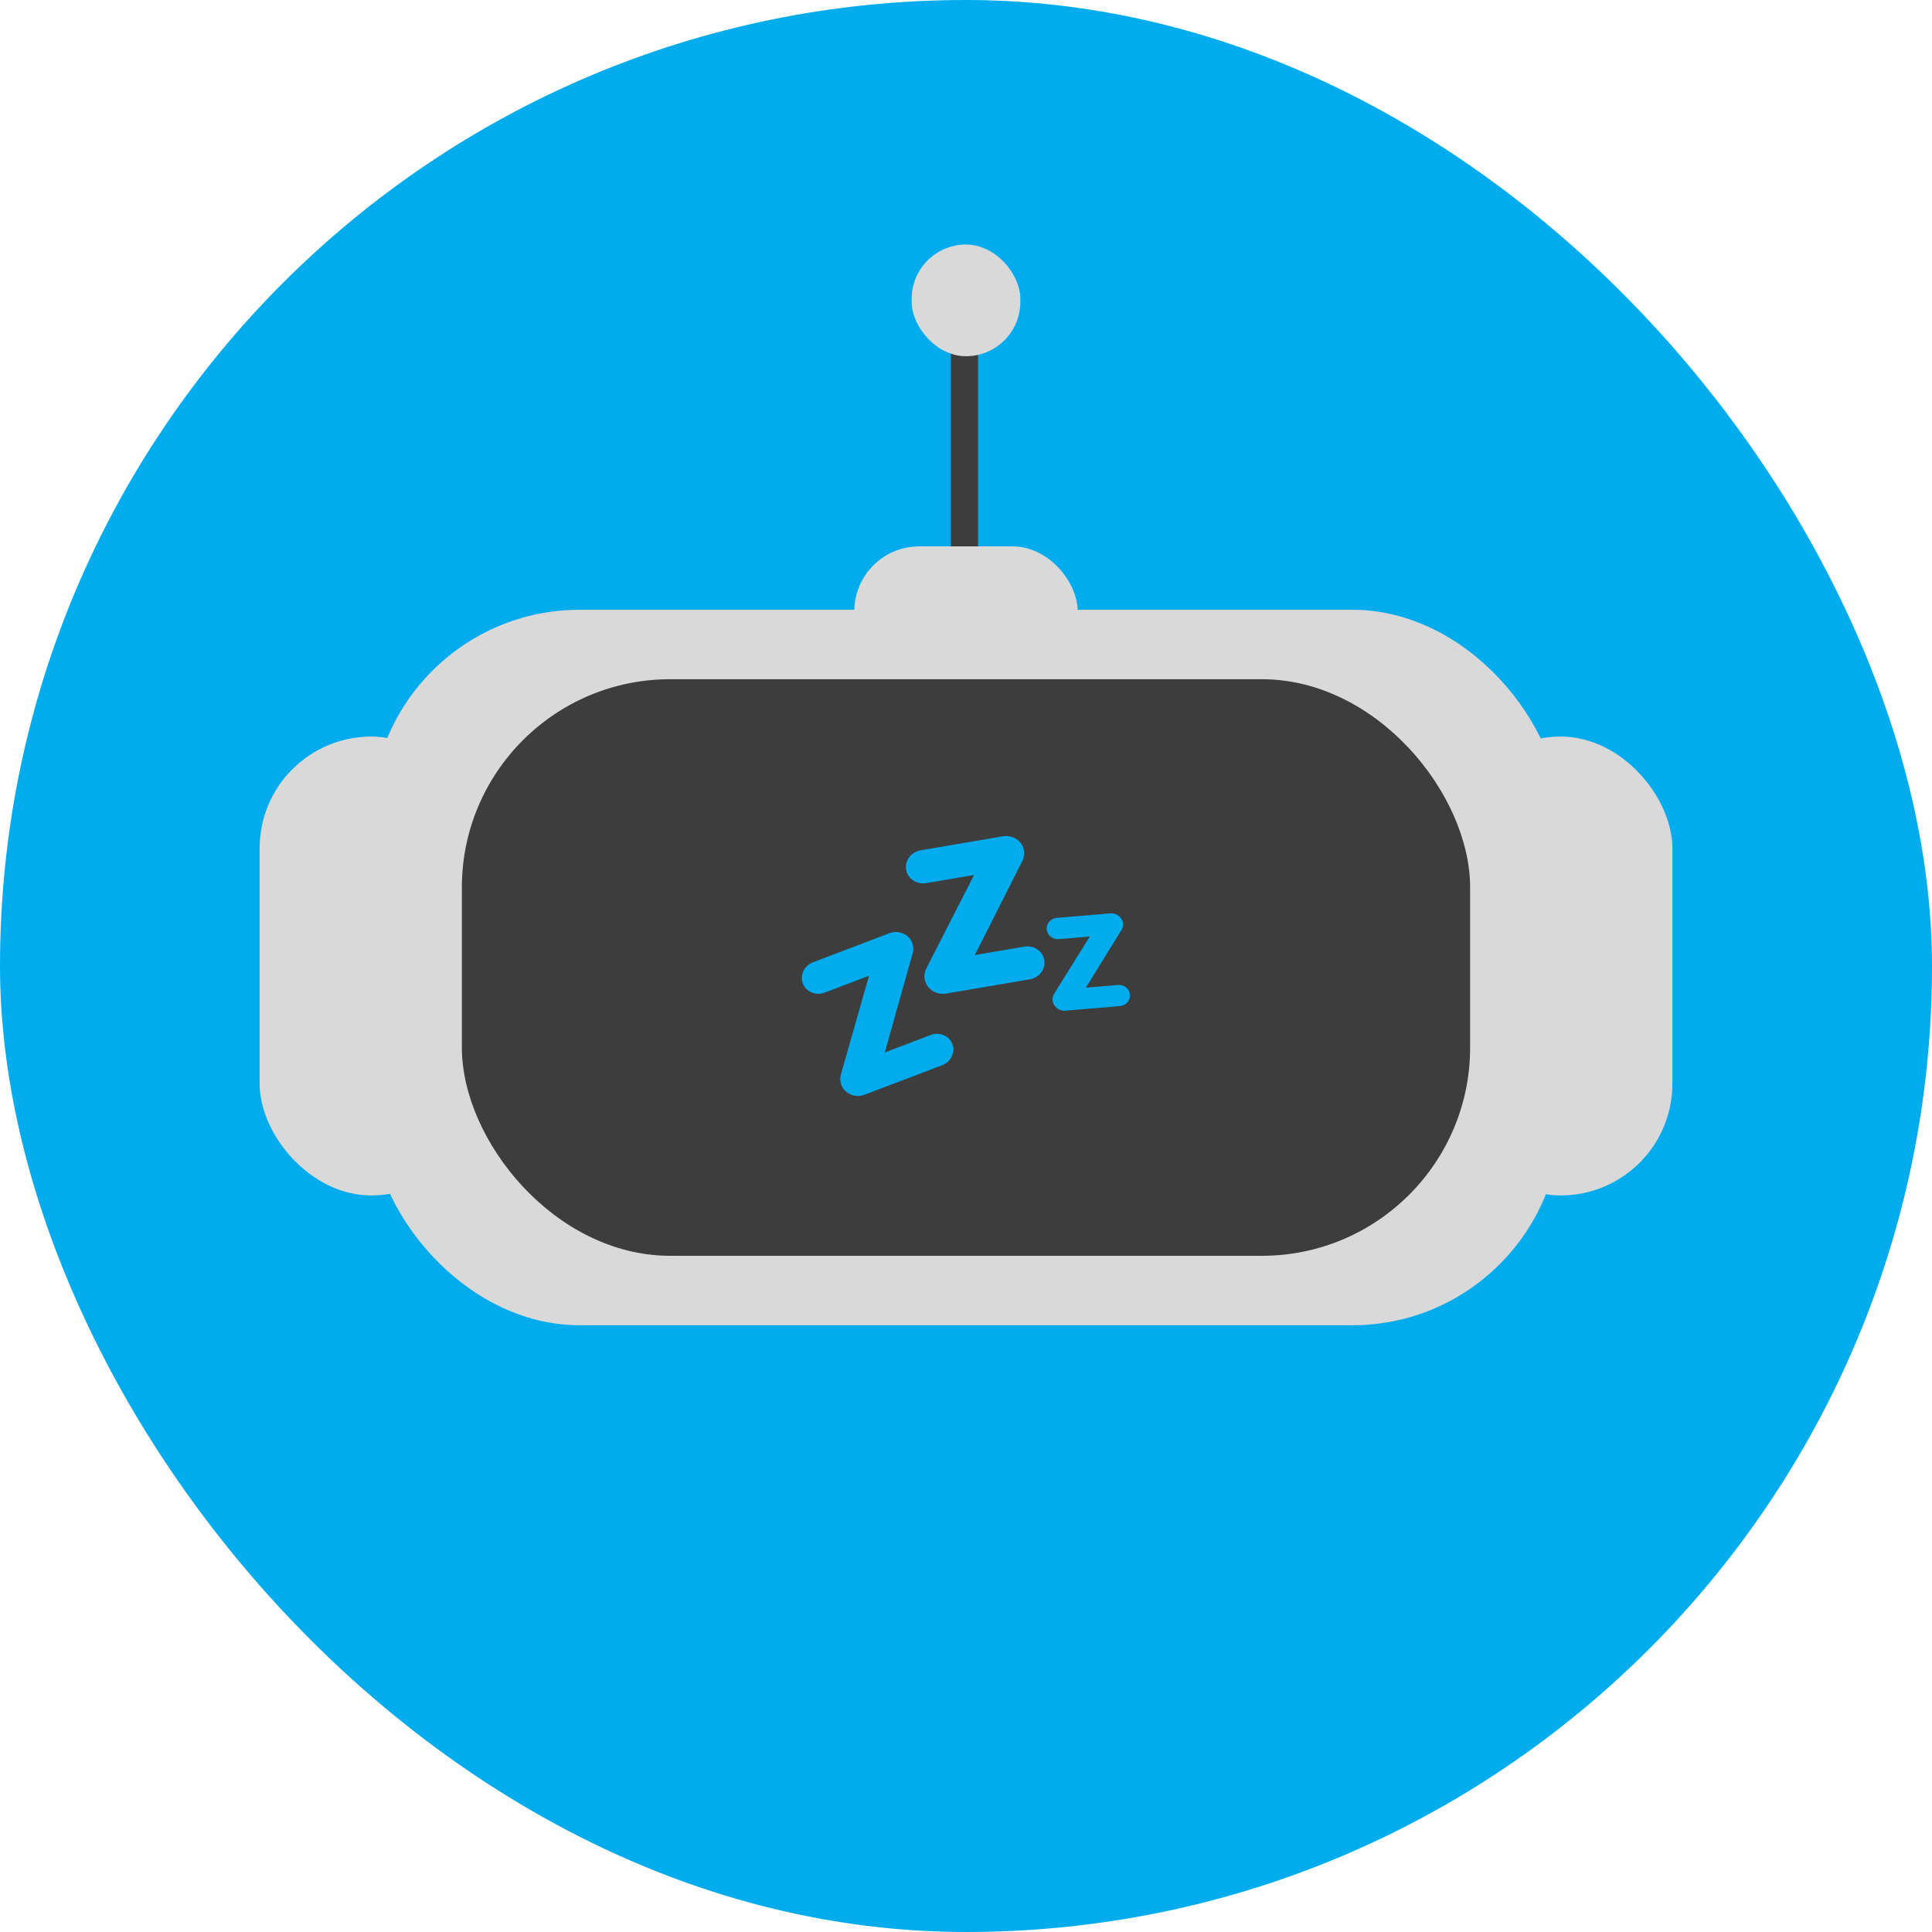 <svg width="640" height="640" viewBox="0 0 640 640" fill="none" xmlns="http://www.w3.org/2000/svg">
<rect width="640" height="640" rx="320" fill="#00ACEE"/>
<rect x="123" y="202" width="394" height="237" rx="69" fill="#D9D9D9"/>
<rect x="480" y="244" width="74" height="152" rx="37" fill="#D9D9D9"/>
<rect x="315" y="99" width="9" height="91" rx="4.5" fill="#3D3D3D"/>
<rect x="283" y="181" width="74" height="43" rx="21.5" fill="#D9D9D9"/>
<rect x="302" y="81" width="36" height="37" rx="18" fill="#D9D9D9"/>
<rect x="86" y="244" width="74" height="152" rx="37" fill="#D9D9D9"/>
<rect x="153" y="225" width="334" height="191" rx="69" fill="#3D3D3D"/>
<path d="M315.478 345.855C314.426 343.091 311.209 341.741 308.309 342.847L293.102 348.628L302.328 315.786C302.654 314.635 302.6 313.448 302.183 312.342C301.068 309.415 297.661 307.983 294.579 309.161L269.34 318.749C267.945 319.275 266.83 320.29 266.187 321.586C265.525 322.927 265.444 324.422 265.96 325.791C267.011 328.564 270.247 329.923 273.165 328.818L287.873 323.226L278.566 355.887C278.231 357.066 278.276 358.28 278.702 359.404C279.563 361.669 281.783 363.047 284.176 363.047C284.919 363.047 285.68 362.911 286.423 362.63L312.124 352.861C315.024 351.755 316.529 348.61 315.478 345.855Z" fill="#00ACEE"/>
<path d="M345.919 318.024C345.411 315.043 342.448 313.058 339.321 313.584L322.909 316.375L338.669 285.227C339.222 284.131 339.403 282.925 339.203 281.738C338.669 278.575 335.524 276.473 332.198 277.035L304.956 281.684C303.452 281.938 302.129 282.726 301.222 283.913C300.289 285.137 299.917 286.614 300.162 288.091C300.67 291.091 303.651 293.084 306.796 292.55L322.673 289.849L306.859 320.798C306.292 321.893 306.098 323.143 306.307 324.359C306.723 326.806 308.681 328.628 311.082 329.099C311.826 329.244 312.614 329.262 313.421 329.126L341.161 324.404C344.287 323.87 346.426 321.006 345.919 318.024Z" fill="#00ACEE"/>
<path d="M374.321 329.479C374.157 327.549 372.372 326.117 370.342 326.289L359.703 327.187L371.457 308.146C371.874 307.476 372.055 306.714 371.991 305.953C371.819 303.905 369.925 302.392 367.777 302.573L350.133 304.05C349.174 304.126 348.28 304.564 347.631 305.273C346.97 305.998 346.653 306.932 346.734 307.883C346.897 309.823 348.692 311.264 350.731 311.092L361.017 310.222L349.236 329.126C348.81 329.806 348.619 330.585 348.692 331.364C348.828 332.95 349.979 334.219 351.483 334.654C351.954 334.79 352.453 334.844 352.969 334.799L370.94 333.286C372.97 333.123 374.484 331.41 374.321 329.479Z" fill="#00ACEE"/>
</svg>
